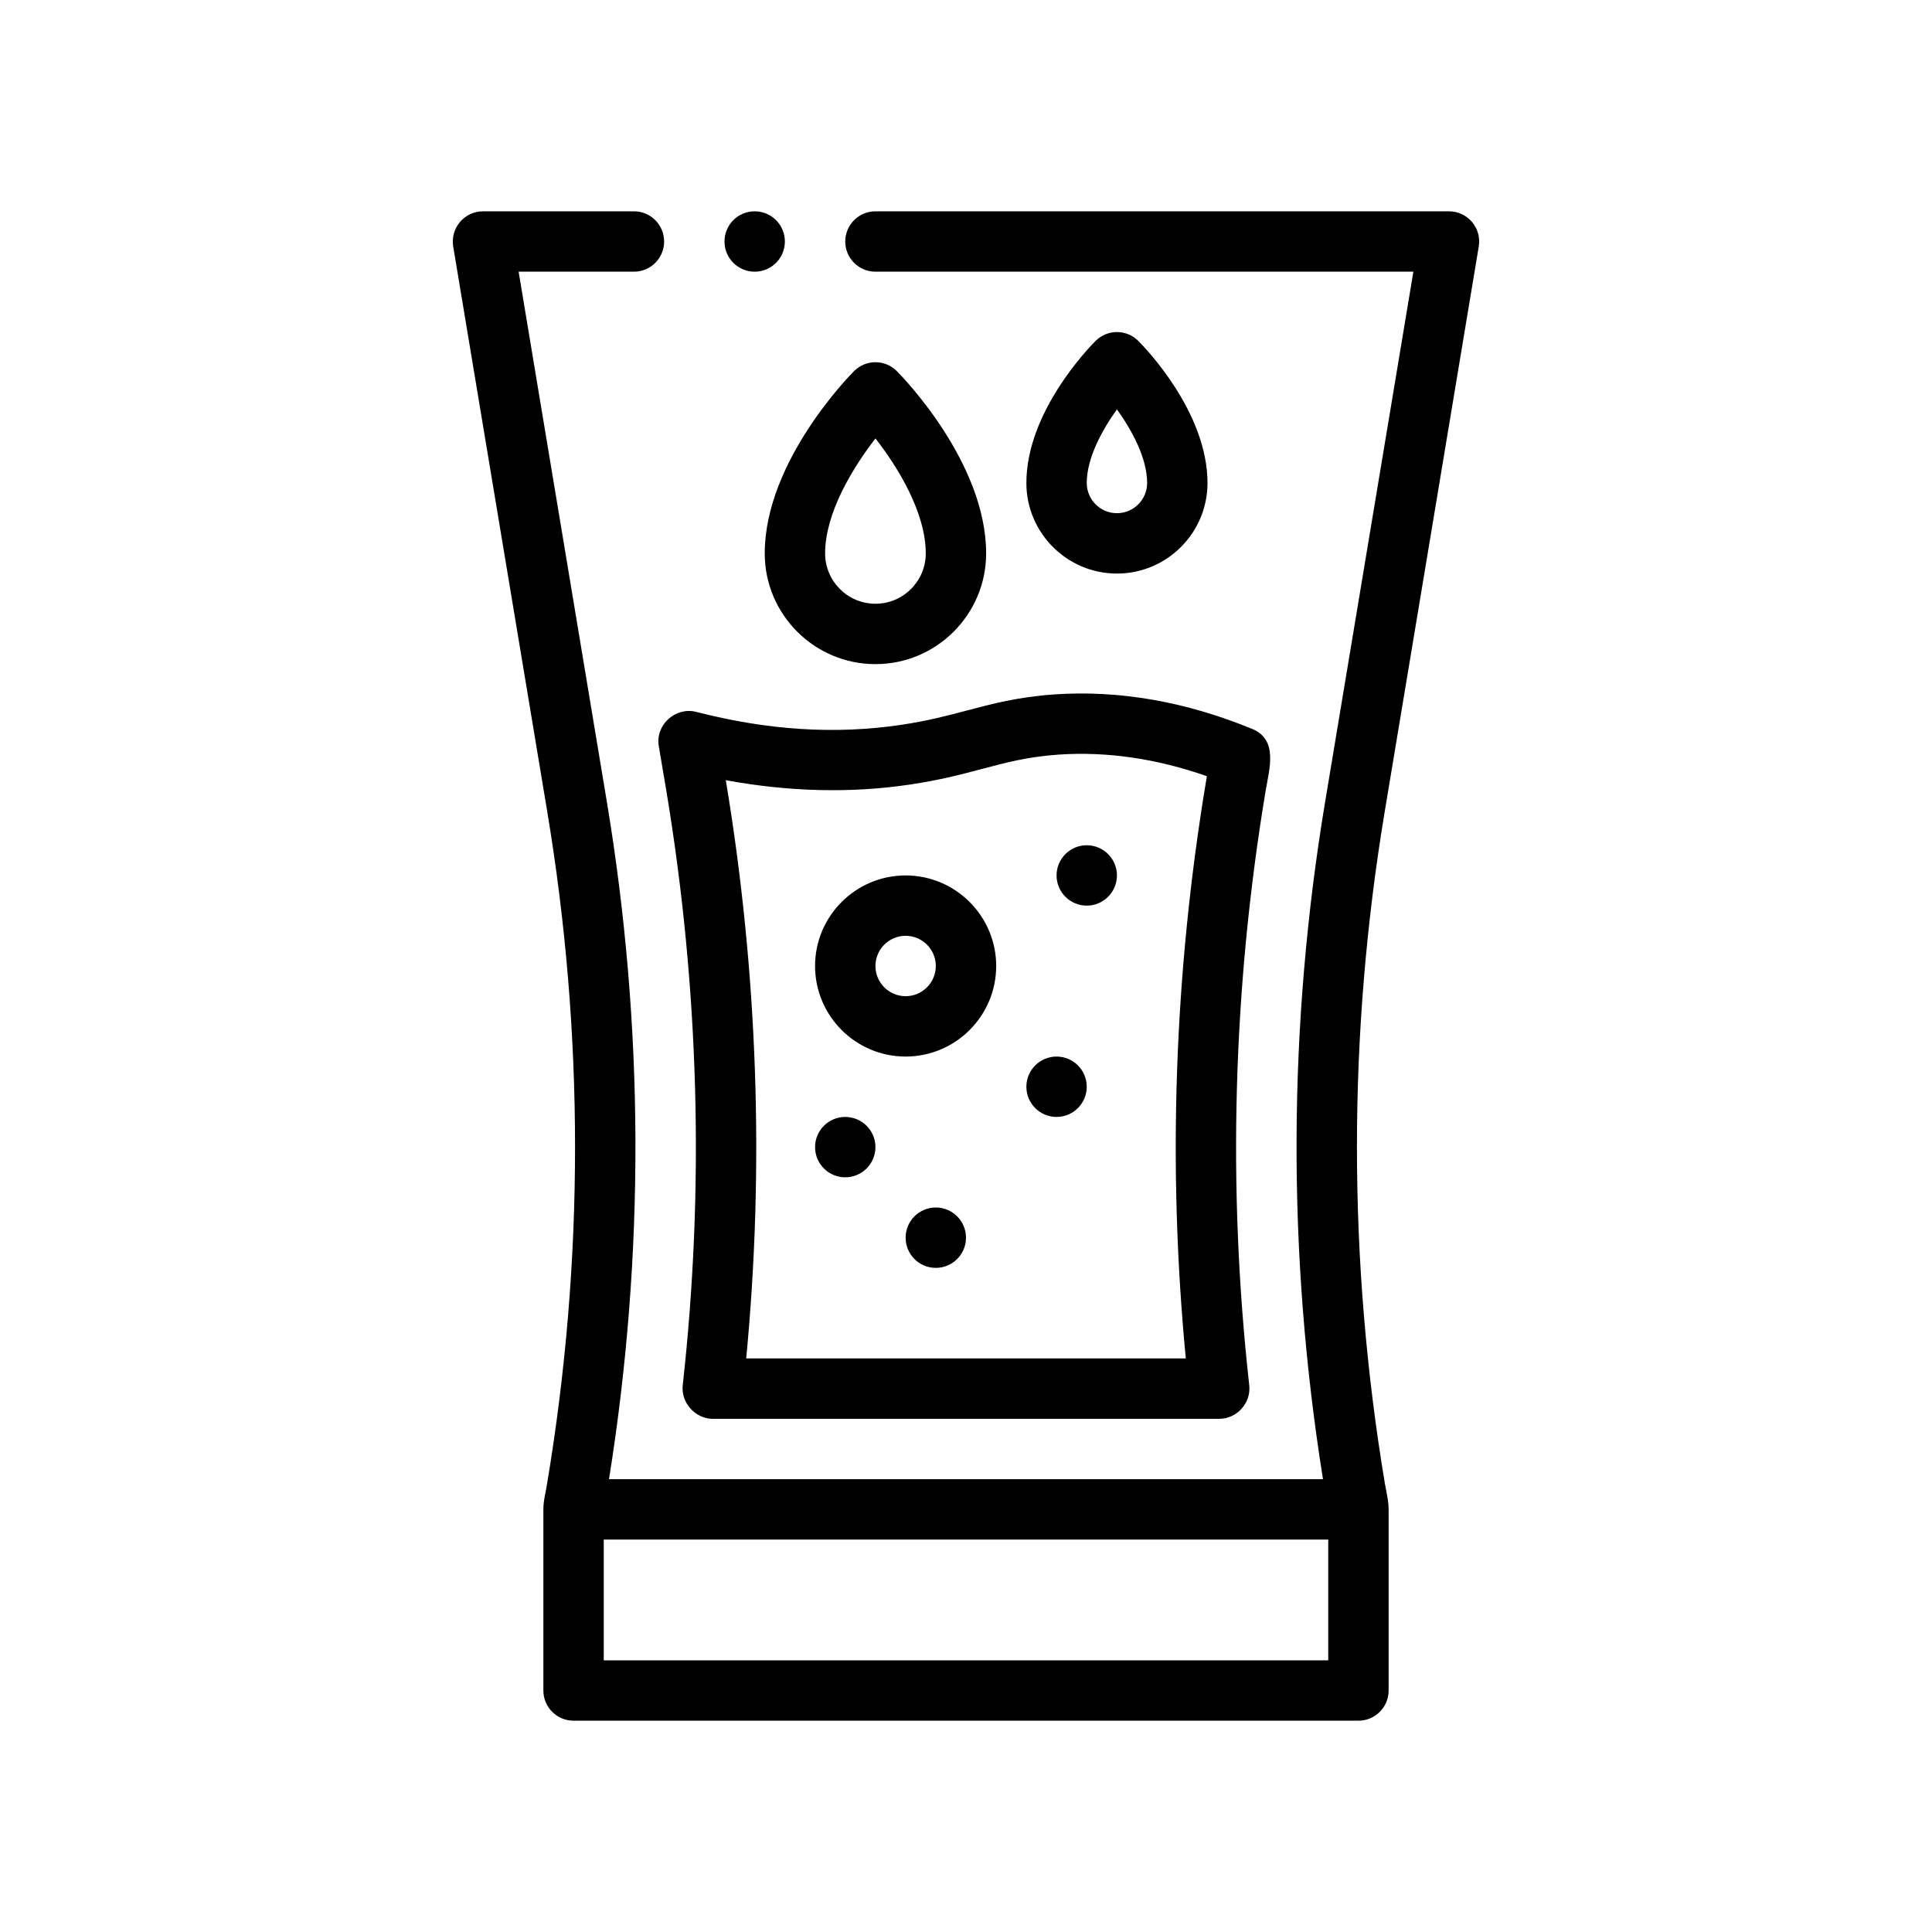 <?xml version="1.0" encoding="utf-8"?>
<!-- Generator: Adobe Illustrator 27.3.1, SVG Export Plug-In . SVG Version: 6.00 Build 0)  -->
<svg version="1.1" id="Outline" xmlns="http://www.w3.org/2000/svg" xmlns:xlink="http://www.w3.org/1999/xlink" x="0px" y="0px"
	 viewBox="0 0 64 64" enable-background="new 0 0 64 64" xml:space="preserve">
<g>
	<circle cx="28" cy="38" r="1"/>
	<circle cx="31" cy="41" r="1"/>
	<circle cx="35" cy="36" r="1"/>
	<circle cx="36" cy="29" r="1"/>
	<path d="M45.876,49.145C44.642,41.75,44.642,34.25,45.876,26.854l3.11-18.69
		c0.049-0.29-0.033-0.586-0.224-0.811C48.573,7.129,48.294,7,48,7H29c-0.553,0-1,0.448-1,1s0.447,1,1,1
		h17.82l-2.917,17.525C42.658,33.983,42.633,41.544,43.826,49H20.174
		c1.193-7.46,1.167-15.019-0.077-22.474L17.18,9H21c0.553,0,1-0.448,1-1s-0.447-1-1-1h-5
		c-0.294,0-0.573,0.129-0.763,0.354c-0.19,0.224-0.272,0.521-0.224,0.811l3.11,18.69
		C19.358,34.25,19.358,41.75,18.123,49.151C18.078,49.436,18,49.712,18,50v6c0,0.553,0.447,1,1,1h26
		c0.553,0,1-0.447,1-1c0,0,0-5.977,0-6c0-0.053-0.003-0.106-0.007-0.159
		C45.973,49.607,45.915,49.376,45.876,49.145z M44,55H20v-4h24V55z"/>
	<path d="M21.823,24.716l0.25,1.478c1.087,6.537,1.27,13.163,0.543,19.696
		C22.552,46.465,23.034,47,23.61,47c0,0,16.748,0,16.779,0c0.588,0,1.059-0.528,0.994-1.11
		c-0.727-6.532-0.544-13.159,0.543-19.696c0.118-0.709,0.428-1.69-0.447-2.048
		c-2.202-0.905-4.403-1.29-6.55-1.143c-1.208,0.084-2.069,0.313-2.901,0.534
		c-0.64,0.169-1.3,0.345-2.175,0.474c-2.184,0.324-4.406,0.184-6.795-0.43
		C22.391,23.41,21.704,23.999,21.823,24.716z M30.146,25.989c0.985-0.146,1.734-0.344,2.395-0.52
		c0.811-0.215,1.51-0.401,2.527-0.472c1.599-0.108,3.247,0.132,4.911,0.715l-0.025,0.153
		C38.898,32.214,38.673,38.646,39.281,45h-14.562c0.608-6.355,0.383-12.786-0.673-19.137l-0.003-0.018
		C26.141,26.231,28.188,26.281,30.146,25.989z"/>
	<path d="M30,35c1.654,0,3-1.346,3-3s-1.346-3-3-3s-3,1.346-3,3S28.346,35,30,35z M30,31c0.552,0,1,0.449,1,1
		s-0.448,1-1,1s-1-0.449-1-1S29.448,31,30,31z"/>
	<path d="M29,22c2.022,0,3.667-1.645,3.667-3.667c0-3.046-2.839-5.92-2.96-6.041
		c-0.391-0.391-1.023-0.391-1.414,0c-0.121,0.121-2.96,2.994-2.96,6.041
		C25.333,20.355,26.978,22,29,22z M29.001,14.524c0.751,0.964,1.666,2.459,1.666,3.81
		C30.667,19.252,29.919,20,29,20s-1.667-0.748-1.667-1.667C27.333,16.99,28.25,15.492,29.001,14.524z"/>
	<path d="M40,16c0-2.347-2.059-4.473-2.293-4.707c-0.391-0.391-1.023-0.391-1.414,0
		C36.059,11.527,34,13.653,34,16c0,1.654,1.346,3,3,3S40,17.654,40,16z M36,16c0-0.83,0.51-1.756,1-2.439
		c0.49,0.683,1,1.609,1,2.439c0,0.551-0.448,1-1,1S36,16.551,36,16z"/>
	<circle cx="25" cy="8" r="1"/>
</g>
</svg>
